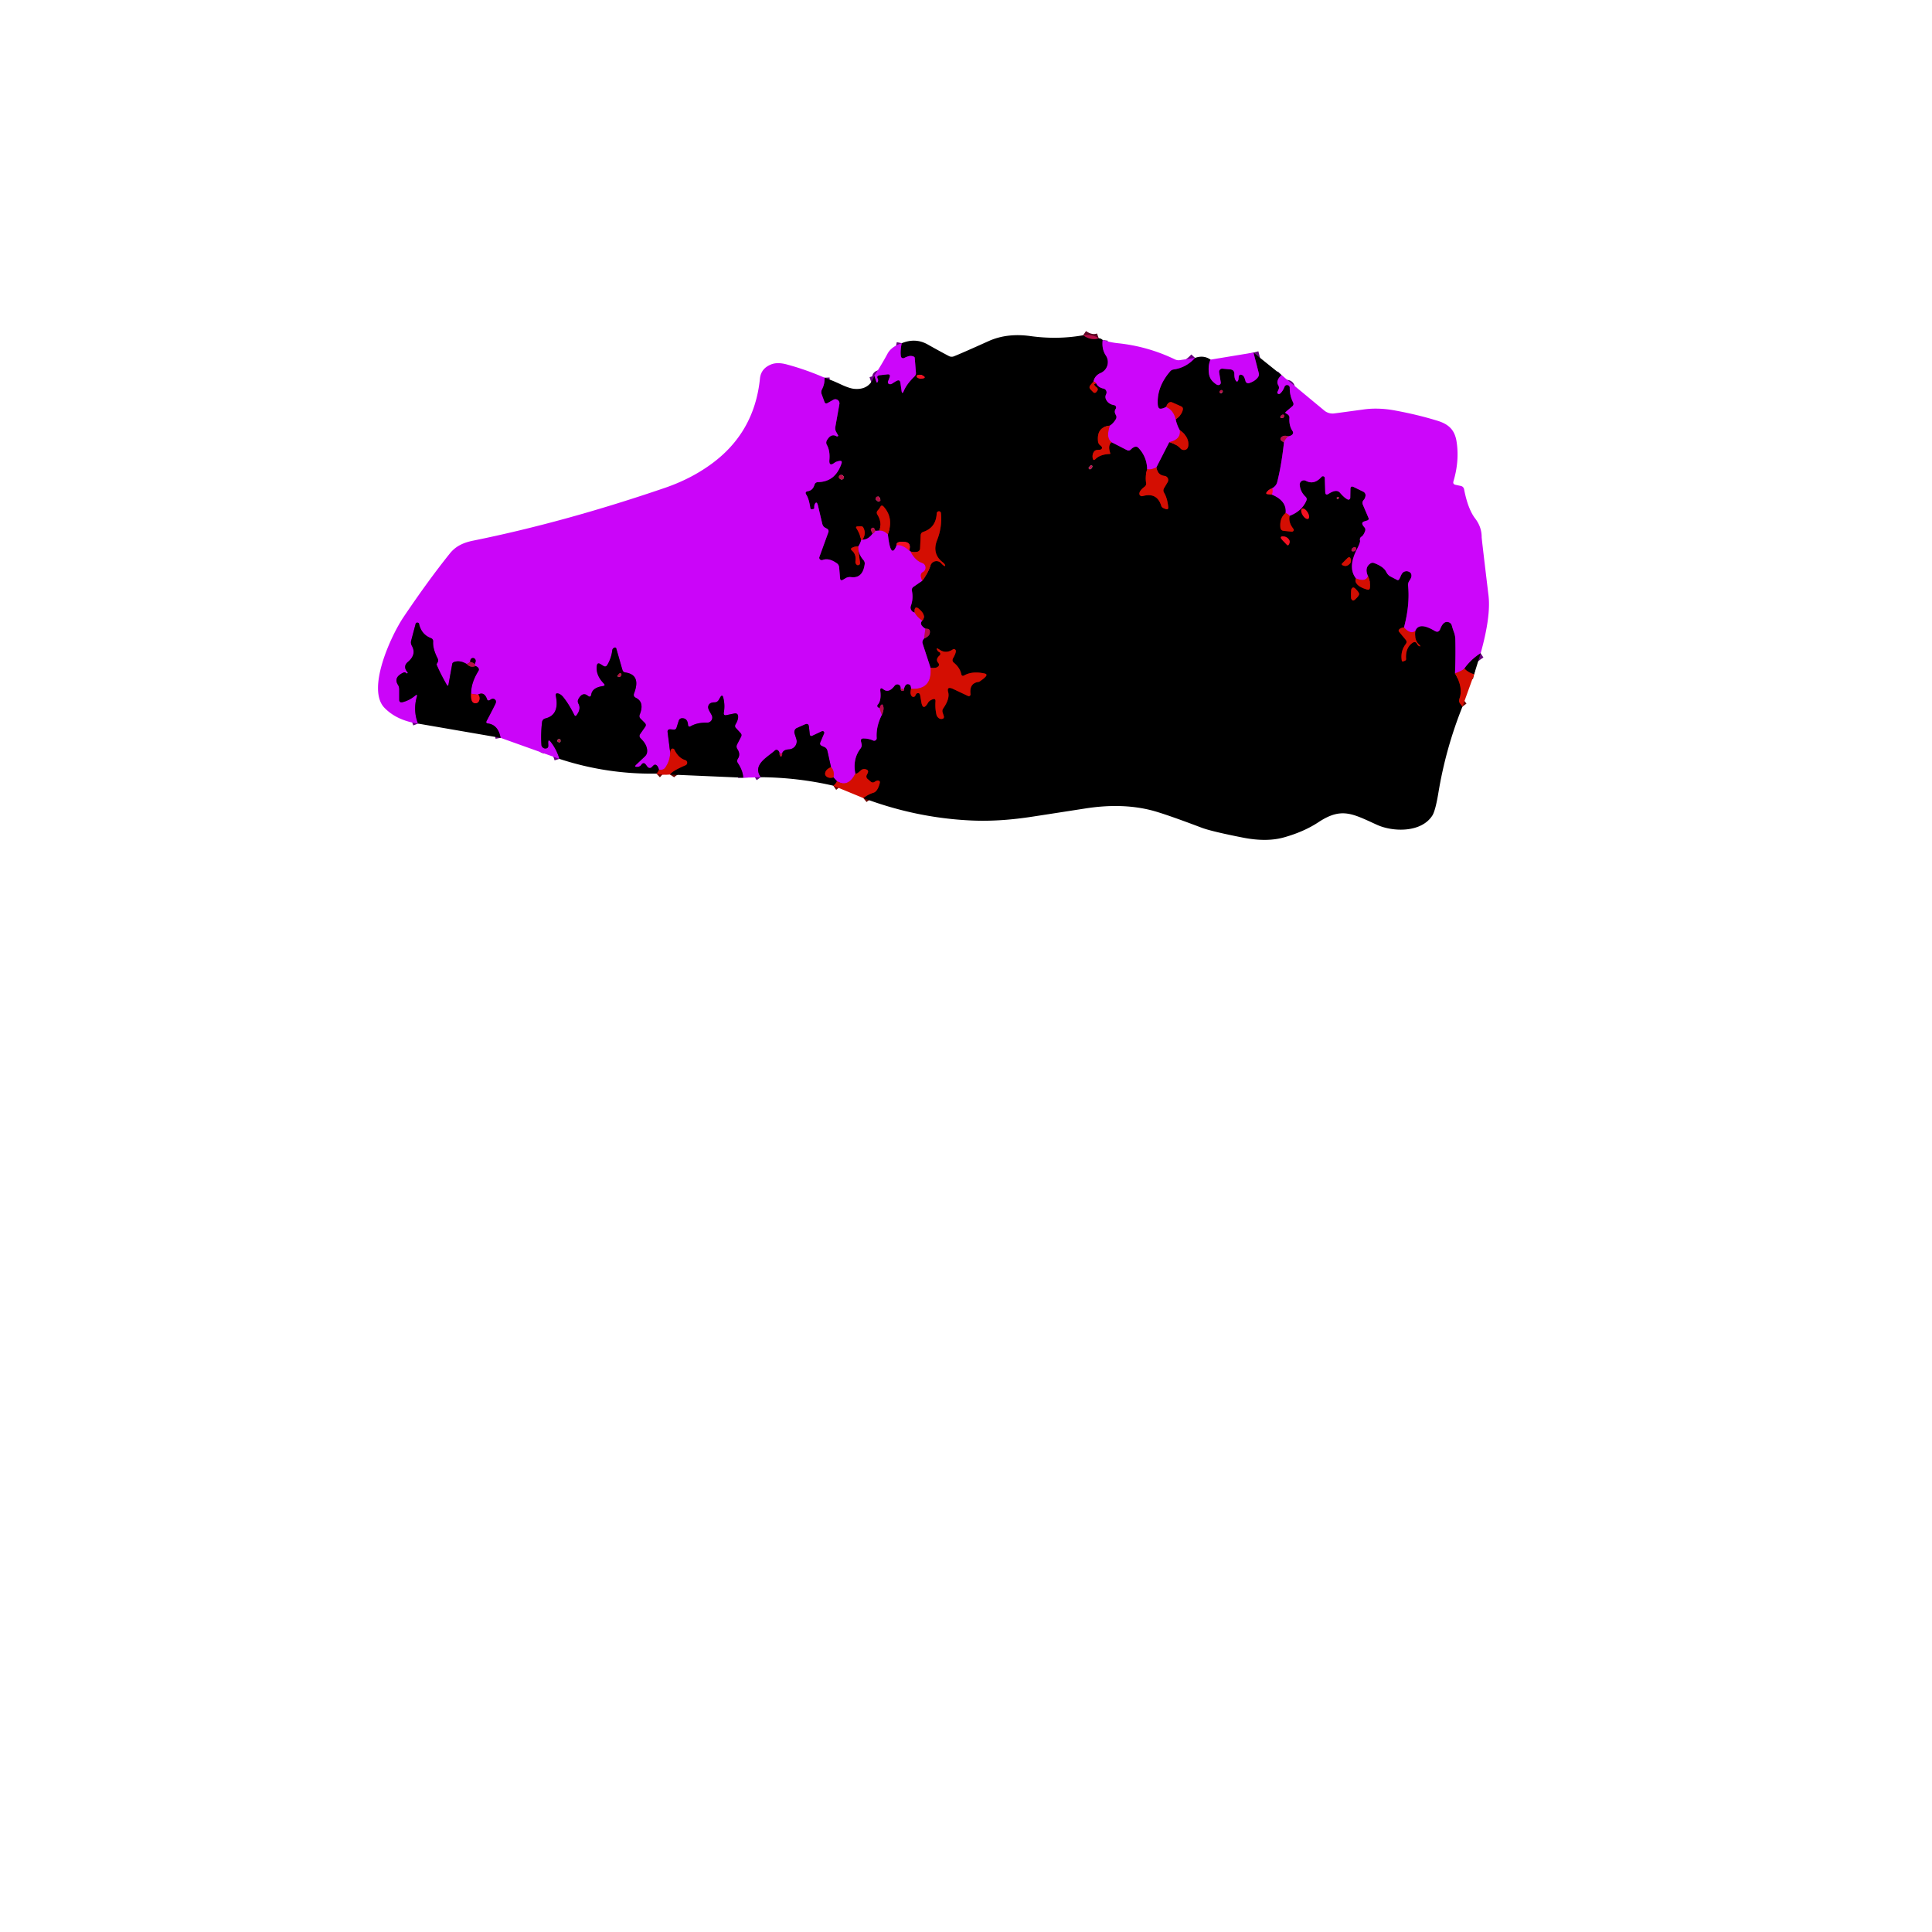 <svg xmlns="http://www.w3.org/2000/svg" viewBox="0 0 382 382"><g fill="none" stroke-width="2"><path stroke="#5c0724" d="M214.16 66.29q1.62 1.11 3.08.59" vector-effect="non-scaling-stroke"/><path stroke="#66037d" d="M218.03 67.23q-.23 1.78.62 3.06a2.34 2.34 0 0 1-1.01 3.45q-1.17.5-1.43 1.7" vector-effect="non-scaling-stroke"/><path stroke="#6a0701" d="m216.21 75.44-.57.66q-.41.47-.05.86l.58.6a.39.39 0 0 0 .59-.04l.2-.27a.45.45 0 0 0-.09-.62q-.95-.74-.12-.83" vector-effect="non-scaling-stroke"/><path stroke="#66037d" d="M216.75 75.8q.37.81 1.43 1.03a.76.76 0 0 1 .58.53q.09.31-.07.63-.23.47-.02.95.43.96 1.63 1.17a.47.47 0 0 1 .3.73q-.37.54.03 1.21a.8.8 0 0 1 .01.81q-.5.85-1.2 1.3" vector-effect="non-scaling-stroke"/><path stroke="#6a0701" d="M219.44 84.16q-2.63.26-2.34 3.1a1.14 1.14 0 0 0 .53.86q.1.06.23.28a.41.34-15.5 0 1-.37.52l-.57.05q-.5.04-.74.54-.23.5-.13 1.06.11.64.57.18.94-.92 2.82-.99a.1.1 0 0 0 .09-.13q-.55-1.59.25-2.19" vector-effect="non-scaling-stroke"/><path stroke="#66037d" d="m219.78 87.44 3.07 1.57q.41.2.73-.13.31-.32.68-.49.47-.21.83.16 1.66 1.75 1.73 4.21" vector-effect="non-scaling-stroke"/><path stroke="#6a0701" d="M226.82 92.76q-.42 1.4-.21 2.7.08.49-.31.78-.93.7-1.02 1.29a.51.51 0 0 0 .65.56q2.87-.81 3.7 1.99.1.33.87.57.55.18.49-.4-.19-1.78-.83-2.84-.26-.43 0-.88l.71-1.2a.82.82 0 0 0-.6-1.23q-1.4-.18-1.63-1.69" vector-effect="non-scaling-stroke"/><path stroke="#66037d" d="m228.64 92.41 2.55-4.98" vector-effect="non-scaling-stroke"/><path stroke="#6a0701" d="M231.19 87.43q1.47.42 2.2 1.23.34.37.84.3.69-.09.74-1 .08-1.64-1.7-2.9" vector-effect="non-scaling-stroke"/><path stroke="#66037d" d="M233.27 85.06q-.6-1.08-.81-2.16" vector-effect="non-scaling-stroke"/><path stroke="#6a0701" d="M232.46 82.9q1.16-.79 1.41-1.86.12-.5-.35-.7l-1.78-.79q-.41-.18-.77.21-.24.27-.42.7" vector-effect="non-scaling-stroke"/><path stroke="#66037d" d="M230.55 80.46q-.75.41-1.2.34-.4-.07-.44-.94-.16-3.4 2.46-6.44.27-.31.68-.37 2.46-.34 4.24-2.29M239.34 71.11q-.53 1.22-.29 2.83.14.94.84 1.58.56.51.82.59a.5.47 5.1 0 0 .66-.51l-.32-2a.62.61 88 0 1 .65-.71l1.51.14q.85.08.85.88 0 .78.18 1.15.36.74.61.05.02-.08.06-.5.07-.77.76-.42.36.19.59 1.15a.56.56 0 0 0 .71.41q1.16-.36 1.74-1.14.3-.39.17-.87l-1.04-4.03M253.37 74.15q-1.15 1.13-.64 1.99.26.45.08.85l-.23.51a.32.3-8.6 0 0 .49.34q.55-.44.91-1.37a.54.54 0 0 1 .13-.19q.29-.27.63-.08a.5.5 0 0 1 .27.44q-.02 1.54.65 2.89.25.49-.16.82l-1.3 1.11q-.16.13.03.25l.28.17q.47.29.44.76-.1 1.52.6 2.56.31.47-.14.81-.24.18-.69.27" vector-effect="non-scaling-stroke"/><path stroke="#5c0724" d="M254.72 86.28q-.82-.28-1.29.11-.52.43.04.82l.4.28" vector-effect="non-scaling-stroke"/><path stroke="#66037d" d="M253.87 87.49q-.49 4.49-1.33 7.8-.19.79-1 1.25" vector-effect="non-scaling-stroke"/><path stroke="#7a0911" d="M251.54 96.54q-.57.22-.96.62-.53.54.23.58l.65.04" vector-effect="non-scaling-stroke"/><path stroke="#66037d" d="M251.46 97.78q2.99 1.24 2.74 3.66" vector-effect="non-scaling-stroke"/><path stroke="#6a0701" d="M254.2 101.44q-1.21.95-1.04 2.84.06.62.66.68l1.57.16a.36.34-14.8 0 0 .34-.55q-1.04-1.34-.74-2.58" vector-effect="non-scaling-stroke"/><path stroke="#66037d" d="M254.99 101.99q2.43-.93 3.3-2.99.2-.45-.16-.79-1.05-1.02-1.14-2.34a.83.83 0 0 1 1.22-.8q1.63.87 3.09-.79a.37.37 0 0 1 .64.23l.09 2.77q.03.77.68.35.78-.5 1.33-.55.56-.06.92.37.8.95 1.49 1.3a.37.36-76.1 0 0 .53-.33l.03-1.74q.02-.69.66-.38l1.88.92a.8.77 17.5 0 1 .44.82q-.07.49-.34.79-.4.44-.19.94l1.12 2.63q.16.39-.3.53l-.52.16q-.73.23-.15.97l.21.26q.24.31.07.74-.3.79-.67 1.03-.44.28-.31.8.08.34-.62 1.71-1.87 3.62-.18 5.77" vector-effect="non-scaling-stroke"/><path stroke="#6a0701" d="M268.11 114.37q-.46 1.42 2.2 2.2.5.14.56-.37.13-1.14-.39-2.28" vector-effect="non-scaling-stroke"/><path stroke="#66037d" d="M270.48 113.92q-.75-1.71.5-2.52a.77.77 0 0 1 .69-.08q1.91.72 2.4 1.72.33.67.83.93l1.37.71q.26.13.49-.34l.21-.47q.26-.61.58-.78.62-.33 1.22.07a.91.7-71.1 0 1 .29.86q-.05.3-.42.85a1.43 1.43 0 0 0-.23.93q.38 3.77-.81 8.26" vector-effect="non-scaling-stroke"/><path stroke="#6a0701" d="M277.6 124.06q-.46.04-.77.24-.46.3-.18.64l1.29 1.56q.34.41-.01.87-1.07 1.42-.76 3.26a.2.2 0 0 0 .27.15l.33-.13q.26-.11.24-.38-.14-2.16 1.26-3.15.61-.43.94.25.12.26.36.36.58.25-.12-.44-.8-.78-.63-2.51" vector-effect="non-scaling-stroke"/><path stroke="#66037d" d="M279.82 124.78q.72-1.91 3.83-.05.79.48 1.12-.38.65-1.67 1.67-1.32.49.17.62.67.17.62.45 1.39.23.66.24 1.35.08 2.97-.06 6.71" vector-effect="non-scaling-stroke"/><path stroke="#6a0701" d="M287.69 133.15q1.69 2.84.86 5.05-.18.48.13.89l.48.63M170.71 157.8q.88-.71 2.02-1.07.8-.26 1.22-1.9.11-.42-.31-.5-.24-.05-.72.27-.4.26-.79-.08l-.61-.52a.63.61 34.2 0 1-.15-.75l.17-.34q.32-.63-.38-.81-.58-.16-1.03.29-.69.68-1.01.57" vector-effect="non-scaling-stroke"/><path stroke="#66037d" d="M169.12 152.96q-.57-2.87 1.03-4.97.31-.41.2-.9l-.1-.44q-.17-.65.5-.64 1.02.01 1.88.4a.5.5 0 0 0 .71-.49q-.15-2.25 1.02-4.58" vector-effect="non-scaling-stroke"/><path stroke="#5c0724" d="M174.36 141.34q.51-1.07.24-1.84-.14-.37-.41-.09-.18.19-.29.64" vector-effect="non-scaling-stroke"/><path stroke="#66037d" d="m173.9 140.05-.29-.19a.34.34 0 0 1-.07-.52q.74-.8.52-2.68-.1-.93.63-.35 1.03.8 2.2-.73a.67.67 0 0 1 .88-.17q.38.23.33.8" vector-effect="non-scaling-stroke"/><path stroke="#5c0724" d="M178.1 136.21q.07.52.5.37.26-.09.13-.36" vector-effect="non-scaling-stroke"/><path stroke="#66037d" d="M178.73 136.22q.33-1.28 1.13-.84.27.15.28.8" vector-effect="non-scaling-stroke"/><path stroke="#6a0701" d="M180.14 136.18q-.26 1.2.22 1.54a.42.42 0 0 0 .62-.17q.18-.4.27-.44.57-.29.7.44l.22 1.27q.32 1.85 1.33.12.24-.42.9-.67.62-.23.57.43-.1 1.39.2 2.65.07.31.39.59.29.25.64.21.59-.05.38-.67l-.19-.56a.99.79 56.7 0 1 .08-.81q1.37-1.95 1-3.27-.34-1.25 1.05-.59l2.88 1.36a.35.34-81.3 0 0 .49-.36q-.28-2.23 1.71-2.44.02 0 .69-.49.3-.22.57-.51.46-.51-.22-.65-2.41-.51-3.98.38-.48.27-.6-.27-.28-1.27-1.46-2.24-.44-.37-.16-.87.58-1.02.55-1.47a.38.38 0 0 0-.58-.29q-1.38.92-2.63.06-.83-.56-.46.1.14.26.36.35a.41.41 0 0 1 .11.68q-.89.77-.28 1.47.37.44-.09.78-.51.37-1.43.2" vector-effect="non-scaling-stroke"/><path stroke="#66037d" d="m183.99 132.04-1.56-4.77q-.14-.43.12-.8l.16-.23" vector-effect="non-scaling-stroke"/><path stroke="#5c0724" d="M182.71 126.24q1.33-.55 1.13-1.5-.1-.49-.87-.43" vector-effect="non-scaling-stroke"/><path stroke="#66037d" d="M182.97 124.31q-1.35-.87-.61-1.6" vector-effect="non-scaling-stroke"/><path stroke="#6a0701" d="M182.36 122.71q.9-1.06-.73-2.38-.44-.35-.65-.12-.2.22-.13.91" vector-effect="non-scaling-stroke"/><path stroke="#66037d" d="M180.85 121.12q-.39-.1-.61-.39-.32-.44-.14-.94.51-1.42.21-2.95-.11-.52.33-.83l1.71-1.18" vector-effect="non-scaling-stroke"/><path stroke="#6a0701" d="M182.35 114.83q1.12-1.48 1.64-3.04a1.24 1.24 0 0 1 2.1-.43q.38.44.66.55a.48.17 49.6 0 0-.26-.66q-2.29-1.71-1.2-4.47 1.01-2.55.76-5.28-.03-.35-.33-.4a.44.44 0 0 0-.51.4q-.13 2.83-2.67 3.67-.48.16-.5.69l-.12 2.57q-.02.46-.46.64-.61.23-1.43-.03" vector-effect="non-scaling-stroke"/><path stroke="#66037d" d="M180.03 109.04q-.19-.21-.26-.17" vector-effect="non-scaling-stroke"/><path stroke="#7a0911" d="M179.77 108.87q.46-1.58-.77-1.7-1.88-.19-1.71.62" vector-effect="non-scaling-stroke"/><path stroke="#66037d" d="M177.29 107.79q-1.17 3-1.74-2.15" vector-effect="non-scaling-stroke"/><path stroke="#6a0701" d="M175.55 105.64q1.21-3.22-.84-5.47-.41-.45-.68.1-.18.35-.45.62-.4.39-.1.86.98 1.59.38 3.16" vector-effect="non-scaling-stroke"/><path stroke="#66037d" d="m173.86 104.91-.77.05" vector-effect="non-scaling-stroke"/><path stroke="#5c0724" d="m173.09 104.96-.18-.41q-.15-.32-.48-.17-.14.07-.22.24-.06.13 0 .25l.31.65" vector-effect="non-scaling-stroke"/><path stroke="#66037d" d="M172.52 105.52q-.83 1.16-2 1.19" vector-effect="non-scaling-stroke"/><path stroke="#6a0701" d="M170.52 106.71q.83-1.2.16-2.43a.54.42-11.9 0 0-.46-.22l-.61.02q-.51.01-.27.39.69 1.08.94 2.32" vector-effect="non-scaling-stroke"/><path stroke="#66037d" d="M170.28 106.79q-.18.66-.59 1.27" vector-effect="non-scaling-stroke"/><path stroke="#6a0701" d="M169.69 108.06q-.64-.02-1.12.19-.57.24-.09.64.86.73.66 2.11-.05.32.16.57.16.2.35.18.45-.06.39-.52l-.32-2.45" vector-effect="non-scaling-stroke"/><path stroke="#66037d" d="M169.72 108.78q.28 1.15 1 1.95.31.36.25.83-.39 2.85-2.7 2.55-.59-.07-1.07.21l-.5.3q-.55.32-.6-.29l-.18-2.13a1.14.95-77.9 0 0-.41-.79q-1.6-1.16-2.84-.69a.5.47-1.5 0 1-.66-.59l1.76-4.85q.18-.49-.25-.74l-.42-.23q-.4-.23-.53-.8l-.83-3.51q-.25-1.05-.64-.32-.12.23-.1.72.01.22-.19.25l-.25.04q-.3.04-.34-.22-.27-1.84-.79-2.65-.38-.58.31-.7.97-.16 1.3-1.26.16-.52.71-.53 3.46-.08 4.64-3.72.18-.56-.41-.47-.62.1-.95.34-1.16.89-1.04-.56.15-1.81-.5-2.95-.25-.46.01-.92.82-1.4 1.88-.8a.23.16 8.9 0 0 .34-.16l-.39-.69q-.26-.46-.16-1.02l.8-4.5a.81.81 0 0 0-1.19-.84l-1.11.63q-.48.27-.65-.2l-.57-1.55q-.17-.47.09-.97.54-1.02.49-2.27M172.88 74.27l.37 1.13q.15.46.33.01.1-.28-.03-.52-.34-.63.49-.71l1.43-.16q.69-.07.4.66l-.27.7q-.13.35.14.52.1.06.25.07.2.01.51-.19.6-.39.82-.49.61-.29.71.39l.23 1.59q.11.8.43.05.59-1.41 2.13-2.89.32-.31.28-.74l-.24-2.95a.88.39-1.5 0 0-.87-.36q-.42.01-1.21.4a.46.45 72.6 0 1-.66-.34q-.15-1.05.17-2.58" vector-effect="non-scaling-stroke"/><path stroke="#d00a7e" d="m169.72 108.78-.03-.72M170.28 106.79l.24-.08" vector-effect="non-scaling-stroke"/><path stroke="#c10aa1" d="M172.52 105.52q.36-.14.57-.56" vector-effect="non-scaling-stroke"/><path stroke="#d00a7e" d="M173.86 104.91q.82-.1 1.69.73" vector-effect="non-scaling-stroke"/><path stroke="#df0b8d" d="M177.29 107.79q1.17-.14 2.48 1.08" vector-effect="non-scaling-stroke"/><path stroke="#d00a7e" d="M180.03 109.04q.92 1.79 2.32 2.27a.98.98 0 0 1 .13 1.8q-.75.38-.13 1.72M180.85 121.12q.47.88 1.51 1.59" vector-effect="non-scaling-stroke"/><path stroke="#c10aa1" d="m182.97 124.31-.26 1.93" vector-effect="non-scaling-stroke"/><path stroke="#d00a7e" d="M183.99 132.04q.34 4.41-3.85 4.14" vector-effect="non-scaling-stroke"/><path stroke="#c10aa1" d="M178.73 136.22q-.32-.06-.63-.01M173.9 140.05l.46 1.29" vector-effect="non-scaling-stroke"/><path stroke="#d00a7e" d="M169.12 152.96q-1.44 2.84-3.64 1.49" vector-effect="non-scaling-stroke"/><path stroke="#66037d" d="m165.48 154.45-.69-.74" vector-effect="non-scaling-stroke"/><path stroke="#d00a7e" d="M164.79 153.71q.24-1.35-.48-2.02" vector-effect="non-scaling-stroke"/><path stroke="#66037d" d="m164.31 151.69-.71-3.19q-.13-.57-.6-.78l-.49-.22q-.53-.23-.31-.74l.73-1.73a.33.32 89.2 0 0-.44-.43l-1.85.87q-.47.22-.53-.3l-.17-1.48q-.08-.75-.75-.46l-1.63.72a.92.85 69.5 0 0-.45 1.09l.35 1.1a1.6 1.56-9.9 0 1-1.46 2.03q-1.13.05-1.34.79" vector-effect="non-scaling-stroke"/><path stroke="#c10aa1" d="M154.66 148.96h-.54" vector-effect="non-scaling-stroke"/><path stroke="#66037d" d="M154.12 148.96q-.04-.33-.2-.49-.36-.4-.76-.03c-1.41 1.29-4.48 2.77-2.73 5.23M146.95 153.77q-.07-1.4-1.06-2.89-.28-.43 0-.86.58-.89-.1-1.92-.29-.45-.04-.93l.76-1.47q.23-.42-.08-.75l-.96-1.04a.6.53-51.8 0 1-.04-.68q.56-.93.51-1.59-.06-.7-.77-.56l-1.55.32q-.61.12-.5-.54.26-1.45-.11-2.91-.2-.76-.61-.06l-.3.52a.93.88-73.9 0 1-.78.46q-1.16-.01-1.3.86-.05.33.28.92.31.55.42.76a1.01 1.01 0 0 1-.92 1.48q-1.9-.05-3.19.68-.53.3-.58-.31-.1-1.21-1.09-1.25-.58-.02-.76.56l-.41 1.3q-.14.43-.57.39l-.59-.05q-.68-.06-.61.56l.52 4.04" vector-effect="non-scaling-stroke"/><path stroke="#d00a7e" d="M132.52 148.81q-.07 1.63-.96 2.93-.29.43-.81.46l-.46.02" vector-effect="non-scaling-stroke"/><path stroke="#66037d" d="M130.29 152.22q-.11-.5-.34-.78-.39-.45-.78-.06l-.32.32a.56.53 49.1 0 1-.83-.08l-.41-.54a.46.44-47.6 0 0-.74.05q-.33.52-.92.51-.65 0-.17-.45l1.74-1.64q.36-.35.42-.81.16-1.35-1.25-2.73-.44-.42-.09-.92l.96-1.37q.29-.41-.06-.77l-.85-.85q-.35-.35-.15-.84.96-2.43-.76-3.28-.6-.29-.36-.91 1.39-3.64-1.7-4.1-.49-.07-.61-.49l-1.22-4.27a.27.25-18.5 0 0-.35-.16q-.13.05-.22.12-.2.16-.23.46-.17 1.47-.97 2.84-.3.5-.79.19l-.56-.35q-.63-.4-.73.36-.23 1.8 1.37 3.46.43.44-.18.53-2.05.29-2.28 1.64-.12.72-.69.26-1.02-.8-1.83.61-.28.48-.01.98.55 1.01-.37 2.25-.26.35-.46-.04-1.06-2.13-2.16-3.5-.43-.54-.93-.71-.69-.23-.55.49.75 3.72-2.1 4.42a.83.83 0 0 0-.63.7q-.28 2.32-.12 4.57.02.26.29.49.22.18.5.17.59-.01.56-.61l-.02-.45q-.04-.93.5-.24 1.16 1.47 1.72 3.36M98.98 145.89q-.48-2.58-2.5-2.84-.51-.07-.26-.52.89-1.66 1.7-3.29.32-.65-.09-.95-.35-.26-.72-.03l-.33.2a.33.32-25 0 1-.47-.17q-.52-1.58-1.76-.98" vector-effect="non-scaling-stroke"/><path stroke="#df0b8d" d="M94.55 137.31q-.58.05-1.4-.16" vector-effect="non-scaling-stroke"/><path stroke="#66037d" d="M93.15 137.15q-.02-2.12 1.41-4.43.28-.44-.11-.79-.17-.15-.43-.24" vector-effect="non-scaling-stroke"/><path stroke="#c10aa1" d="m94.02 131.69-.15-.4" vector-effect="non-scaling-stroke"/><path stroke="#66037d" d="M93.87 131.29q.28-.6.11-.9a.53.53 0 0 0-.82-.15q-.17.15-.2.64" vector-effect="non-scaling-stroke"/><path stroke="#c10aa1" d="M92.96 130.88q-.29.27-.68.41" vector-effect="non-scaling-stroke"/><path stroke="#66037d" d="M92.28 131.29q-1.24-.74-2.33-.45a.71.34-10.1 0 0-.52.37l-.75 4.12q-.09.52-.38.01-1.17-2.06-1.8-3.52-.18-.39-.17-.44.02-.15.12-.29.31-.44.07-.92-.97-1.9-.88-3.3.03-.52-.45-.7-1.9-.74-2.35-2.88-.02-.07-.08-.11-.12-.08-.29-.07-.23.02-.29.24l-.89 3.35q-.13.5.16 1.02.94 1.7-.8 3.16-1.06.9-.06 2.05.09.1-.02.18-.13.11-.24 0-.25-.27-.59-.11-1.97.93-1.07 2.38.27.41.27.98v2.01q.01.63.71.45 1.31-.34 2.43-1.27.52-.43.34.22-.78 2.68.23 5.3M292.76 129.16q-1.95 1.26-3.21 3.04" vector-effect="non-scaling-stroke"/><path stroke="#d00a7e" d="M289.55 132.2q-.29.34-1.86.95M279.82 124.78q-.96.68-2.22-.72M270.48 113.92q-.43 1.22-2.37.45M254.99 101.99q-.24-.33-.79-.55" vector-effect="non-scaling-stroke"/><path stroke="#e00c8e" d="M251.46 97.78q.27-.63.08-1.24" vector-effect="non-scaling-stroke"/><path stroke="#c20aa1" d="M253.87 87.49q.16-.64.85-1.21" vector-effect="non-scaling-stroke"/><path stroke="#d00a7e" d="M230.55 80.46q1.49.61 1.91 2.44M233.27 85.06q.28 1.8-2.08 2.37M228.64 92.41q-1.13.55-1.82.35M219.78 87.44q-1.16-.83-.34-3.28M216.75 75.8q-.22-.29-.54-.36" vector-effect="non-scaling-stroke"/><path stroke="#6a0701" d="M164.31 151.69q-.92.38-1.12 1t.39.95q.49.28 1.21.07M165.48 154.45q-.2.54-.72.9" vector-effect="non-scaling-stroke"/><path stroke="#5c0724" d="M154.12 148.96q0 .27.07.41.24.52.44-.06.05-.14.03-.35" vector-effect="non-scaling-stroke"/><path stroke="#6a0701" d="M130.29 152.22q-.11.37-.5.74" vector-effect="non-scaling-stroke"/><path stroke="#5c0724" d="M92.28 131.29q.8.84 1.74.4" vector-effect="non-scaling-stroke"/><path stroke="#7a0911" d="M93.15 137.15q-.05 1.25.29 1.64a.75.75 0 0 0 1.26-.19q.3-.67-.15-1.29" vector-effect="non-scaling-stroke"/><path stroke="#6a0701" d="M132.46 153.14q.46-.71 3.07-1.83a.54.54 0 0 0-.05-1.02q-1.34-.41-2.13-2.04a.38.38 0 0 0-.69-.02q-.1.2-.14.58" vector-effect="non-scaling-stroke"/><path stroke="#5c0724" d="M93.87 131.29q-.34-.33-.91-.41" vector-effect="non-scaling-stroke"/><path stroke="#6a0701" d="M291.47 133.31q-1.11-.27-1.92-1.11" vector-effect="non-scaling-stroke"/><path stroke="#7a0911" d="M181.47 74.14a.28.28 0 0 0-.09.52q.51.33 1.15.16.56-.14.09-.47-.5-.35-1.15-.21" vector-effect="non-scaling-stroke"/><path stroke="#5c0724" d="M241.29 77.2q-.39.35.01.53a.25.25 0 0 0 .28-.06q.3-.31.11-.47a.3.3 0 0 0-.4 0M253.2 82.34a.2.2 0 0 0 .1.29q.38.14.61-.26a.26.26 0 0 0-.23-.4q-.28 0-.48.37M215.33 92.36a.25.24-75.5 0 0 .24.41q.19-.05.33-.31.14-.25.01-.41a.18.15 48.9 0 0-.24-.03l-.34.34M165.85 94.23q-.09.41.49.56a.41.41 0 0 0 .52-.45q-.03-.21-.35-.4a.45.45 0 0 0-.66.29M174.08 98.87q-.21-.89-.71-.66a.38.38 0 0 0-.17.54q.25.43.71.38a.21.21 0 0 0 .17-.26M264.32 98.52a.15.15 0 0 0 .17.12q.21-.04.26-.18.06-.2-.15-.2-.33.01-.28.26" vector-effect="non-scaling-stroke"/><path stroke="#7a0911" d="M258.671 102.566a1.16.56 58.2 0 0-.135-1.281 1.16.56 58.2 0 0-1.087-.69 1.16.56 58.2 0 0 .135 1.28 1.16.56 58.2 0 0 1.087.69M253.63 106.87l.81.84q.31.33.52-.34.12-.38-.11-.7-.43-.6-1.16-.61-.86-.02-.06.81" vector-effect="non-scaling-stroke"/><path stroke="#5c0724" d="M267.72 108.19q-.35.14-.43.34-.26.62.45.47.32-.07.41-.45a.31.31 0 0 0-.43-.36" vector-effect="non-scaling-stroke"/><path stroke="#6a0701" d="M265.41 111.36q-.26.25.05.4.81.42 1.48-.36.26-.3.15-.78-.16-.76-.71-.23l-.97.97M267.12 117.44q-.01.83.06.97.27.55.72.15.83-.75.83-1.1.01-.35-.8-1.12-.44-.41-.73.14-.07.14-.08.96" vector-effect="non-scaling-stroke"/><path stroke="#5c0724" d="M122.48 133.13q-.26.24-.33.4a.24.24 0 0 0 .32.31q.56-.26.35-.65a.22.22 0 0 0-.34-.06M110.32 146.24q-.29.28.12.49.14.07.29-.02.1-.06.12-.22a.31.31 0 0 0-.53-.25" vector-effect="non-scaling-stroke"/></g><path d="M214.16 66.29q1.62 1.11 3.08.59.43 0 .79.35-.23 1.78.62 3.06a2.34 2.34 0 0 1-1.01 3.45q-1.17.5-1.43 1.7l-.57.66q-.41.47-.05.86l.58.6a.39.39 0 0 0 .59-.04l.2-.27a.45.45 0 0 0-.09-.62q-.95-.74-.12-.83.37.81 1.43 1.03a.76.76 0 0 1 .58.53q.09.31-.07.63-.23.47-.02.95.43.96 1.63 1.17a.47.47 0 0 1 .3.73q-.37.54.03 1.21a.8.8 0 0 1 .01.81q-.5.85-1.2 1.3-2.63.26-2.34 3.1a1.14 1.14 0 0 0 .53.86q.1.06.23.28a.41.34-15.5 0 1-.37.52l-.57.05q-.5.04-.74.54-.23.5-.13 1.06.11.64.57.18.94-.92 2.82-.99a.1.1 0 0 0 .09-.13q-.55-1.59.25-2.19l3.07 1.57q.41.2.73-.13.31-.32.68-.49.47-.21.83.16 1.66 1.75 1.73 4.21-.42 1.4-.21 2.7.08.49-.31.78-.93.7-1.02 1.29a.51.51 0 0 0 .65.56q2.87-.81 3.7 1.99.1.33.87.57.55.18.49-.4-.19-1.78-.83-2.84-.26-.43 0-.88l.71-1.2a.82.82 0 0 0-.6-1.23q-1.4-.18-1.63-1.69l2.55-4.98q1.47.42 2.2 1.23.34.37.84.3.69-.09.74-1 .08-1.64-1.7-2.9-.6-1.08-.81-2.16 1.16-.79 1.41-1.86.12-.5-.35-.7l-1.78-.79q-.41-.18-.77.21-.24.27-.42.7-.75.41-1.2.34-.4-.07-.44-.94-.16-3.4 2.46-6.44.27-.31.68-.37 2.46-.34 4.24-2.29 1.73-.6 3.05.35-.53 1.22-.29 2.83.14.94.84 1.58.56.51.82.59a.5.47 5.1 0 0 .66-.51l-.32-2a.62.61 88 0 1 .65-.71l1.51.14q.85.08.85.88 0 .78.18 1.15.36.74.61.05.02-.08.06-.5.07-.77.76-.42.36.19.59 1.15a.56.56 0 0 0 .71.41q1.16-.36 1.74-1.14.3-.39.17-.87l-1.04-4.03 5.53 4.44q-1.15 1.13-.64 1.99.26.45.08.85l-.23.51a.32.3-8.6 0 0 .49.34q.55-.44.91-1.37a.54.54 0 0 1 .13-.19q.29-.27.63-.08a.5.5 0 0 1 .27.44q-.02 1.54.65 2.89.25.49-.16.82l-1.3 1.11q-.16.13.03.25l.28.17q.47.29.44.76-.1 1.52.6 2.56.31.47-.14.81-.24.18-.69.27-.82-.28-1.29.11-.52.43.04.82l.4.28q-.49 4.49-1.33 7.8-.19.79-1 1.25-.57.22-.96.62-.53.54.23.58l.65.04q2.99 1.24 2.74 3.66-1.21.95-1.04 2.84.06.62.66.68l1.57.16a.36.34-14.8 0 0 .34-.55q-1.04-1.34-.74-2.58 2.43-.93 3.3-2.99.2-.45-.16-.79-1.05-1.02-1.14-2.34a.83.83 0 0 1 1.22-.8q1.63.87 3.09-.79a.37.37 0 0 1 .64.23l.09 2.77q.03.77.68.35.78-.5 1.33-.55.56-.06.92.37.8.95 1.49 1.3a.37.36-76.1 0 0 .53-.33l.03-1.74q.02-.69.66-.38l1.88.92a.8.77 17.5 0 1 .44.82q-.07.49-.34.79-.4.44-.19.94l1.12 2.63q.16.39-.3.53l-.52.16q-.73.23-.15.97l.21.26q.24.31.07.74-.3.79-.67 1.03-.44.28-.31.8.08.34-.62 1.71-1.87 3.62-.18 5.77-.46 1.42 2.2 2.2.5.14.56-.37.13-1.14-.39-2.28-.75-1.71.5-2.52a.77.77 0 0 1 .69-.08q1.91.72 2.4 1.72.33.67.83.93l1.37.71q.26.13.49-.34l.21-.47q.26-.61.58-.78.62-.33 1.22.07a.91.7-71.1 0 1 .29.86q-.05.3-.42.85a1.43 1.43 0 0 0-.23.93q.38 3.77-.81 8.26-.46.04-.77.24-.46.3-.18.64l1.29 1.56q.34.41-.01.87-1.07 1.42-.76 3.26a.2.2 0 0 0 .27.15l.33-.13q.26-.11.24-.38-.14-2.16 1.26-3.15.61-.43.94.25.12.26.36.36.58.25-.12-.44-.8-.78-.63-2.51.72-1.91 3.83-.05.79.48 1.12-.38.65-1.67 1.67-1.32.49.17.62.67.17.62.45 1.39.23.66.24 1.35.08 2.97-.06 6.71 1.69 2.84.86 5.05-.18.48.13.89l.48.63q-3.29 8.21-4.74 16.93-.6 3.64-1.22 4.61c-2.2 3.42-7.81 3.25-10.95 1.82-4.82-2.19-6.99-3.52-11.52-.54q-2.91 1.93-6.9 3.04-3.44.96-8.15.02-6.13-1.21-8.05-1.93-7.46-2.82-10-3.46-5.85-1.48-13.02-.36-10.1 1.57-11.2 1.73-6.12.89-11.32.65-10.92-.49-21.38-4.43.88-.71 2.02-1.07.8-.26 1.22-1.9.11-.42-.31-.5-.24-.05-.72.27-.4.26-.79-.08l-.61-.52a.63.61 34.2 0 1-.15-.75l.17-.34q.32-.63-.38-.81-.58-.16-1.03.29-.69.68-1.01.57-.57-2.87 1.03-4.97.31-.41.2-.9l-.1-.44q-.17-.65.5-.64 1.02.01 1.88.4a.5.5 0 0 0 .71-.49q-.15-2.25 1.02-4.58.51-1.07.24-1.84-.14-.37-.41-.09-.18.19-.29.64l-.29-.19a.34.34 0 0 1-.07-.52q.74-.8.52-2.68-.1-.93.63-.35 1.03.8 2.2-.73a.67.67 0 0 1 .88-.17q.38.23.33.8.07.52.5.37.26-.09.13-.36.33-1.28 1.13-.84.27.15.28.8-.26 1.2.22 1.54a.42.42 0 0 0 .62-.17q.18-.4.27-.44.57-.29.7.44l.22 1.27q.32 1.85 1.33.12.24-.42.9-.67.62-.23.57.43-.1 1.39.2 2.65.07.31.39.59.29.25.64.21.59-.05.38-.67l-.19-.56a.99.79 56.7 0 1 .08-.81q1.37-1.95 1-3.27-.34-1.25 1.05-.59l2.88 1.36a.35.34-81.3 0 0 .49-.36q-.28-2.23 1.71-2.44.02 0 .69-.49.3-.22.57-.51.46-.51-.22-.65-2.41-.51-3.98.38-.48.27-.6-.27-.28-1.27-1.46-2.24-.44-.37-.16-.87.58-1.02.55-1.47a.38.38 0 0 0-.58-.29q-1.38.92-2.63.06-.83-.56-.46.1.14.26.36.35a.41.41 0 0 1 .11.68q-.89.77-.28 1.47.37.44-.09.78-.51.37-1.43.2l-1.56-4.77q-.14-.43.12-.8l.16-.23q1.33-.55 1.13-1.5-.1-.49-.87-.43-1.35-.87-.61-1.6.9-1.06-.73-2.38-.44-.35-.65-.12-.2.22-.13.91-.39-.1-.61-.39-.32-.44-.14-.94.51-1.42.21-2.95-.11-.52.33-.83l1.71-1.18q1.12-1.48 1.64-3.04a1.24 1.24 0 0 1 2.1-.43q.38.44.66.55a.48.17 49.6 0 0-.26-.66q-2.29-1.71-1.2-4.47 1.01-2.55.76-5.28-.03-.35-.33-.4a.44.44 0 0 0-.51.4q-.13 2.83-2.67 3.67-.48.16-.5.69l-.12 2.57q-.02.46-.46.64-.61.23-1.43-.03-.19-.21-.26-.17.46-1.58-.77-1.7-1.88-.19-1.71.62-1.17 3-1.74-2.15 1.21-3.22-.84-5.47-.41-.45-.68.1-.18.35-.45.62-.4.39-.1.86.98 1.59.38 3.16l-.77.05-.18-.41q-.15-.32-.48-.17-.14.07-.22.24-.06.13 0 .25l.31.65q-.83 1.16-2 1.19.83-1.2.16-2.43a.54.42-11.9 0 0-.46-.22l-.61.02q-.51.01-.27.39.69 1.08.94 2.32-.18.66-.59 1.27-.64-.02-1.12.19-.57.24-.09.64.86.73.66 2.11-.05.32.16.57.16.2.35.18.45-.06.39-.52l-.32-2.45q.28 1.15 1 1.95.31.36.25.83-.39 2.85-2.7 2.55-.59-.07-1.07.21l-.5.3q-.55.32-.6-.29l-.18-2.13a1.14.95-77.9 0 0-.41-.79q-1.6-1.16-2.84-.69a.5.47-1.5 0 1-.66-.59l1.76-4.85q.18-.49-.25-.74l-.42-.23q-.4-.23-.53-.8l-.83-3.51q-.25-1.05-.64-.32-.12.23-.1.72.01.22-.19.25l-.25.04q-.3.04-.34-.22-.27-1.84-.79-2.65-.38-.58.31-.7.97-.16 1.3-1.26.16-.52.71-.53 3.46-.08 4.64-3.72.18-.56-.41-.47-.62.1-.95.34-1.16.89-1.04-.56.15-1.81-.5-2.95-.25-.46.01-.92.82-1.4 1.88-.8a.23.16 8.9 0 0 .34-.16l-.39-.69q-.26-.46-.16-1.02l.8-4.5a.81.81 0 0 0-1.19-.84l-1.11.63q-.48.27-.65-.2l-.57-1.55q-.17-.47.09-.97.54-1.02.49-2.27 1.5.52 2.96 1.2 1.94.93 2.96 1.01 3.02.24 3.93-2.62l.37 1.13q.15.46.33.01.1-.28-.03-.52-.34-.63.49-.71l1.43-.16q.69-.07.4.66l-.27.7q-.13.35.14.52.1.06.25.07.2.01.51-.19.6-.39.82-.49.61-.29.71.39l.23 1.59q.11.8.43.05.59-1.41 2.13-2.89.32-.31.28-.74l-.24-2.95a.88.39-1.5 0 0-.87-.36q-.42.01-1.21.4a.46.45 72.6 0 1-.66-.34q-.15-1.05.17-2.58 2.72-1.11 5.12.24 2.25 1.27 4.21 2.3a1.17 1.17 0 0 0 .97.06q1.46-.57 6.87-3.01 3.64-1.64 8.27-1 5.33.74 10.43-.16m-32.69 7.85a.28.28 0 0 0-.09.52q.51.33 1.15.16.56-.14.09-.47-.5-.35-1.15-.21m59.82 3.06q-.39.35.01.53a.25.25 0 0 0 .28-.06q.3-.31.11-.47a.3.3 0 0 0-.4 0m11.91 5.14a.2.2 0 0 0 .1.29q.38.14.61-.26a.26.26 0 0 0-.23-.4q-.28 0-.48.37m-37.87 10.02a.25.24-75.5 0 0 .24.41q.19-.05.33-.31.14-.25.01-.41a.18.15 48.9 0 0-.24-.03zm-49.48 1.87q-.09.41.49.56a.41.41 0 0 0 .52-.45q-.03-.21-.35-.4a.45.45 0 0 0-.66.29m8.23 4.64q-.21-.89-.71-.66a.38.38 0 0 0-.17.54q.25.43.71.38a.21.21 0 0 0 .17-.26m90.24-.35a.15.15 0 0 0 .17.12q.21-.04.26-.18.06-.2-.15-.2-.33.01-.28.26m-5.649 4.046a1.16.56 58.2 0 0-.135-1.281 1.16.56 58.2 0 0-1.087-.69 1.16.56 58.2 0 0 .135 1.28 1.16.56 58.2 0 0 1.087.69m-5.041 4.304.81.84q.31.33.52-.34.12-.38-.11-.7-.43-.6-1.16-.61-.86-.02-.06.81m14.09 1.32q-.35.14-.43.34-.26.62.45.47.32-.07.41-.45a.31.31 0 0 0-.43-.36m-2.31 3.17q-.26.25.05.4.81.42 1.48-.36.26-.3.15-.78-.16-.76-.71-.23zm1.71 6.08q-.01.83.06.97.27.55.72.15.83-.75.83-1.1.01-.35-.8-1.12-.44-.41-.73.14-.07.14-.08.96"/><path fill="#b70e48" d="M217.24 66.88q-1.46.52-3.08-.59 1.84-.24 3.08.59"/><path fill="#cc06fa" d="M236.29 70.76q-1.78 1.95-4.24 2.29-.41.06-.68.37-2.62 3.04-2.46 6.44.04.87.44.94.45.07 1.2-.34 1.49.61 1.91 2.44.21 1.08.81 2.16.28 1.8-2.08 2.37l-2.55 4.98q-1.13.55-1.82.35-.07-2.46-1.73-4.21-.36-.37-.83-.16-.37.17-.68.49-.32.33-.73.13l-3.07-1.57q-1.16-.83-.34-3.28.7-.45 1.2-1.3a.8.8 0 0 0-.01-.81q-.4-.67-.03-1.21a.47.47 0 0 0-.3-.73q-1.2-.21-1.63-1.17-.21-.48.02-.95.16-.32.07-.63a.76.76 0 0 0-.58-.53q-1.06-.22-1.43-1.03-.22-.29-.54-.36.26-1.2 1.43-1.7a2.34 2.34 0 0 0 1.01-3.45q-.85-1.28-.62-3.06 1.48.47 2.98.63 5.92.61 11.3 3.2.46.22.96.15zM178.29 67.86q-.32 1.53-.17 2.58a.46.45 72.6 0 0 .66.34q.79-.39 1.21-.4a.88.39-1.5 0 1 .87.36l.24 2.95q.04.43-.28.74-1.54 1.48-2.13 2.89-.32.75-.43-.05l-.23-1.59q-.1-.68-.71-.39-.22.1-.82.49-.31.2-.51.19-.15-.01-.25-.07-.27-.17-.14-.52l.27-.7q.29-.73-.4-.66l-1.43.16q-.83.08-.49.71.13.24.03.52-.18.45-.33-.01l-.37-1.13q1.42-2.13 2.59-4.31.76-1.43 2.82-2.1M247.84 69.71l1.04 4.03q.13.48-.17.87-.58.78-1.74 1.14a.56.56 0 0 1-.71-.41q-.23-.96-.59-1.15-.69-.35-.76.42-.04.42-.06.5-.25.69-.61-.05-.18-.37-.18-1.15 0-.8-.85-.88l-1.51-.14a.62.61 88 0 0-.65.71l.32 2a.5.47 5.1 0 1-.66.51q-.26-.08-.82-.59-.7-.64-.84-1.58-.24-1.61.29-2.83z"/><path fill="#cb05f9" d="M163.03 74.68q.05 1.25-.49 2.27-.26.5-.09.97l.57 1.55q.17.47.65.2l1.11-.63a.81.81 0 0 1 1.19.84l-.8 4.5q-.1.56.16 1.02l.39.69a.23.16 8.9 0 1-.34.16q-1.06-.6-1.88.8-.26.46-.01.92.65 1.14.5 2.95-.12 1.45 1.04.56.33-.24.95-.34.59-.09.41.47-1.18 3.64-4.64 3.72-.55.01-.71.53-.33 1.1-1.3 1.26-.69.12-.31.7.52.81.79 2.65.04.26.34.22l.25-.04q.2-.03.19-.25-.02-.49.1-.72.39-.73.64.32l.83 3.51q.13.57.53.8l.42.23q.43.25.25.74l-1.76 4.85a.5.47-1.5 0 0 .66.59q1.24-.47 2.84.69a1.14.95-77.9 0 1 .41.79l.18 2.13q.05.61.6.29l.5-.3q.48-.28 1.07-.21 2.31.3 2.7-2.55.06-.47-.25-.83-.72-.8-1-1.95l-.03-.72q.41-.61.59-1.27l.24-.08q1.17-.03 2-1.19.36-.14.57-.56l.77-.05q.82-.1 1.69.73.57 5.15 1.74 2.15 1.17-.14 2.48 1.08.07-.04.26.17.92 1.79 2.32 2.27a.98.98 0 0 1 .13 1.8q-.75.38-.13 1.72l-1.71 1.18q-.44.31-.33.83.3 1.53-.21 2.95-.18.5.14.94.22.29.61.39.47.88 1.51 1.59-.74.73.61 1.6l-.26 1.93-.16.23q-.26.37-.12.8l1.56 4.77q.34 4.41-3.85 4.14-.01-.65-.28-.8-.8-.44-1.13.84-.32-.06-.63-.01.05-.57-.33-.8a.67.67 0 0 0-.88.17q-1.17 1.53-2.2.73-.73-.58-.63.35.22 1.88-.52 2.68a.34.34 0 0 0 .07.52l.29.19.46 1.29q-1.17 2.33-1.02 4.58a.5.5 0 0 1-.71.49q-.86-.39-1.88-.4-.67-.01-.5.64l.1.44q.11.49-.2.9-1.6 2.1-1.03 4.97-1.44 2.84-3.64 1.49l-.69-.74q.24-1.35-.48-2.02l-.71-3.19q-.13-.57-.6-.78l-.49-.22q-.53-.23-.31-.74l.73-1.73a.33.32 89.2 0 0-.44-.43l-1.85.87q-.47.22-.53-.3l-.17-1.48q-.08-.75-.75-.46l-1.63.72a.92.85 69.5 0 0-.45 1.09l.35 1.1a1.6 1.56-9.9 0 1-1.46 2.03q-1.13.05-1.34.79h-.54q-.04-.33-.2-.49-.36-.4-.76-.03c-1.41 1.29-4.48 2.77-2.73 5.23l-3.48.1q-.07-1.4-1.06-2.89-.28-.43 0-.86.58-.89-.1-1.92-.29-.45-.04-.93l.76-1.47q.23-.42-.08-.75l-.96-1.04a.6.53-51.8 0 1-.04-.68q.56-.93.51-1.59-.06-.7-.77-.56l-1.55.32q-.61.12-.5-.54.26-1.45-.11-2.91-.2-.76-.61-.06l-.3.52a.93.88-73.9 0 1-.78.46q-1.16-.01-1.3.86-.05.33.28.92.31.55.42.76a1.01 1.01 0 0 1-.92 1.48q-1.9-.05-3.19.68-.53.3-.58-.31-.1-1.21-1.09-1.25-.58-.02-.76.56l-.41 1.3q-.14.43-.57.39l-.59-.05q-.68-.06-.61.56l.52 4.04q-.07 1.63-.96 2.93-.29.43-.81.46l-.46.02q-.11-.5-.34-.78-.39-.45-.78-.06l-.32.32a.56.53 49.1 0 1-.83-.08l-.41-.54a.46.44-47.6 0 0-.74.05q-.33.52-.92.51-.65 0-.17-.45l1.74-1.64q.36-.35.42-.81.16-1.35-1.25-2.73-.44-.42-.09-.92l.96-1.37q.29-.41-.06-.77l-.85-.85q-.35-.35-.15-.84.96-2.43-.76-3.28-.6-.29-.36-.91 1.39-3.64-1.7-4.1-.49-.07-.61-.49l-1.22-4.27a.27.25-18.5 0 0-.35-.16q-.13.05-.22.12-.2.16-.23.46-.17 1.47-.97 2.84-.3.5-.79.19l-.56-.35q-.63-.4-.73.36-.23 1.8 1.37 3.46.43.44-.18.53-2.05.29-2.28 1.64-.12.72-.69.26-1.02-.8-1.83.61-.28.48-.01.98.55 1.01-.37 2.25-.26.35-.46-.04-1.06-2.13-2.16-3.5-.43-.54-.93-.71-.69-.23-.55.49.75 3.72-2.1 4.42a.83.83 0 0 0-.63.7q-.28 2.32-.12 4.57.02.26.29.49.22.18.5.17.59-.01.56-.61l-.02-.45q-.04-.93.5-.24 1.16 1.47 1.72 3.36l-11.63-4.16q-.48-2.58-2.5-2.84-.51-.07-.26-.52.89-1.66 1.7-3.29.32-.65-.09-.95-.35-.26-.72-.03l-.33.2a.33.32-25 0 1-.47-.17q-.52-1.58-1.76-.98-.58.05-1.4-.16-.02-2.12 1.41-4.43.28-.44-.11-.79-.17-.15-.43-.24l-.15-.4q.28-.6.11-.9a.53.53 0 0 0-.82-.15q-.17.15-.2.64-.29.27-.68.41-1.24-.74-2.33-.45a.71.34-10.1 0 0-.52.37l-.75 4.12q-.09.52-.38.01-1.17-2.06-1.8-3.52-.18-.39-.17-.44.02-.15.12-.29.31-.44.07-.92-.97-1.9-.88-3.3.03-.52-.45-.7-1.9-.74-2.35-2.88-.02-.07-.08-.11-.12-.08-.29-.07-.23.02-.29.24l-.89 3.35q-.13.5.16 1.02.94 1.7-.8 3.16-1.06.9-.06 2.05.09.1-.02.18-.13.11-.24 0-.25-.27-.59-.11-1.97.93-1.07 2.38.27.41.27.98v2.01q.01.63.71.45 1.31-.34 2.43-1.27.52-.43.34.22-.78 2.68.23 5.3-4.21-.63-6.62-3.11c-3.64-3.72 1.35-14.38 3.75-17.94q4.92-7.3 9.16-12.58c1.15-1.44 2.66-2.15 4.59-2.54q18.14-3.67 37.93-10.44 5.08-1.74 9.08-4.64 8.63-6.23 9.72-16.97.21-2.02 2.24-2.81 1.23-.48 3.08.02 3.82 1.03 7.45 2.62"/><path fill="#f31121" d="M181.47 74.14q.65-.14 1.15.21.47.33-.09.47-.64.17-1.15-.16a.28.28 0 0 1 .09-.52"/><path fill="#cc06fa" d="m253.37 74.15 8.48 7.03a2.57 2.57 0 0 0 1.99.56q.42-.05 5.92-.8 2.79-.37 5.95.2 4.63.85 8.5 2.05c2.12.65 3.4 1.71 3.78 4.08q.61 3.8-.61 7.9-.17.56.42.69l.99.21q.59.12.7.71.75 3.87 2.2 5.76 1.28 1.68 1.27 3.68 0 .33 1.35 11.52.49 4.12-1.55 11.42-1.95 1.26-3.21 3.04-.29.34-1.86.95.14-3.74.06-6.71-.01-.69-.24-1.35-.28-.77-.45-1.39-.13-.5-.62-.67-1.02-.35-1.67 1.32-.33.86-1.12.38-3.11-1.86-3.83.05-.96.68-2.22-.72 1.19-4.49.81-8.26a1.43 1.43 0 0 1 .23-.93q.37-.55.42-.85a.91.7-71.1 0 0-.29-.86q-.6-.4-1.22-.07-.32.17-.58.78l-.21.47q-.23.47-.49.34l-1.37-.71q-.5-.26-.83-.93-.49-1-2.4-1.72a.77.77 0 0 0-.69.08q-1.25.81-.5 2.52-.43 1.22-2.37.45-1.69-2.15.18-5.77.7-1.37.62-1.71-.13-.52.31-.8.37-.24.67-1.03.17-.43-.07-.74l-.21-.26q-.58-.74.15-.97l.52-.16q.46-.14.3-.53l-1.12-2.63q-.21-.5.19-.94.27-.3.34-.79a.8.77 17.5 0 0-.44-.82l-1.88-.92q-.64-.31-.66.38l-.03 1.74a.37.36-76.1 0 1-.53.33q-.69-.35-1.49-1.3-.36-.43-.92-.37-.55.05-1.33.55-.65.42-.68-.35l-.09-2.77a.37.37 0 0 0-.64-.23q-1.46 1.66-3.09.79a.83.83 0 0 0-1.22.8q.09 1.32 1.14 2.34.36.34.16.79-.87 2.06-3.3 2.99-.24-.33-.79-.55.25-2.42-2.74-3.66.27-.63.08-1.24.81-.46 1-1.25.84-3.31 1.33-7.8.16-.64.85-1.21.45-.09.69-.27.45-.34.14-.81-.7-1.04-.6-2.56.03-.47-.44-.76l-.28-.17q-.19-.12-.03-.25l1.3-1.11q.41-.33.16-.82-.67-1.35-.65-2.89a.5.5 0 0 0-.27-.44q-.34-.19-.63.08a.54.54 0 0 0-.13.19q-.36.93-.91 1.37a.32.3-8.6 0 1-.49-.34l.23-.51q.18-.4-.08-.85-.51-.86.64-1.99"/><path fill="#d40e02" d="M216.21 75.44q.32.07.54.36-.83.09.12.83a.45.45 0 0 1 .09.62l-.2.27a.39.39 0 0 1-.59.04l-.58-.6q-.36-.39.05-.86z"/><path fill="#b70e48" d="M241.29 77.2a.3.3 0 0 1 .4 0q.19.16-.11.47a.25.25 0 0 1-.28.06q-.4-.18-.01-.53"/><path fill="#d40e02" d="M232.46 82.9q-.42-1.83-1.91-2.44.18-.43.42-.7.36-.39.77-.21l1.78.79q.47.2.35.7-.25 1.07-1.41 1.86"/><path fill="#b70e48" d="M253.2 82.34q.2-.37.48-.37a.26.26 0 0 1 .23.4q-.23.4-.61.26a.2.2 0 0 1-.1-.29"/><path fill="#d40e02" d="M219.44 84.16q-.82 2.45.34 3.28-.8.6-.25 2.19a.1.1 0 0 1-.09.13q-1.88.07-2.82.99-.46.46-.57-.18-.1-.56.13-1.06.24-.5.74-.54l.57-.05a.41.34-15.5 0 0 .37-.52q-.13-.22-.23-.28a1.14 1.14 0 0 1-.53-.86q-.29-2.84 2.34-3.1M231.19 87.43q2.36-.57 2.08-2.37 1.78 1.26 1.7 2.9-.05.91-.74 1-.5.07-.84-.3-.73-.81-2.2-1.23"/><path fill="#b70e48" d="M254.72 86.28q-.69.57-.85 1.21l-.4-.28q-.56-.39-.04-.82.47-.39 1.29-.11M215.33 92.36l.34-.34a.18.15 48.9 0 1 .24.03q.13.16-.01.41-.14.26-.33.31a.25.24-75.5 0 1-.24-.41"/><path fill="#d40e02" d="M228.64 92.41q.23 1.51 1.63 1.69a.82.82 0 0 1 .6 1.23l-.71 1.2q-.26.45 0 .88.64 1.06.83 2.84.06.58-.49.4-.77-.24-.87-.57-.83-2.8-3.7-1.99a.51.51 0 0 1-.65-.56q.09-.59 1.02-1.29.39-.29.31-.78-.21-1.3.21-2.7.69.2 1.82-.35"/><path fill="#b70e48" d="M165.85 94.23a.45.45 0 0 1 .66-.29q.32.19.35.4a.41.41 0 0 1-.52.45q-.58-.15-.49-.56"/><path fill="#f31121" d="M251.54 96.54q.19.61-.08 1.24l-.65-.04q-.76-.04-.23-.58.39-.4.96-.62"/><path fill="#b70e48" d="M174.08 98.87a.21.21 0 0 1-.17.26q-.46.05-.71-.38a.38.38 0 0 1 .17-.54q.5-.23.71.66M264.32 98.52q-.05-.25.28-.26.21 0 .15.2-.05.14-.26.18a.15.15 0 0 1-.17-.12"/><path fill="#d40e02" d="M175.55 105.64q-.87-.83-1.69-.73.6-1.57-.38-3.16-.3-.47.1-.86.27-.27.45-.62.27-.55.68-.1 2.05 2.25.84 5.47"/><ellipse fill="#f31121" rx="1.16" ry=".56" transform="rotate(58.2 37.778 282.611)"/><path fill="#d40e02" d="M182.35 114.83q-.62-1.34.13-1.72a.98.98 0 0 0-.13-1.8q-1.4-.48-2.32-2.27.82.26 1.43.03.44-.18.46-.64l.12-2.57q.02-.53.5-.69 2.54-.84 2.67-3.67a.44.44 0 0 1 .51-.4q.3.05.33.4.25 2.73-.76 5.28-1.09 2.76 1.2 4.47a.48.17 49.6 0 1 .26.66q-.28-.11-.66-.55a1.24 1.24 0 0 0-2.1.43q-.52 1.56-1.64 3.04M254.99 101.99q-.3 1.24.74 2.58a.36.34-14.8 0 1-.34.55l-1.57-.16q-.6-.06-.66-.68-.17-1.89 1.04-2.84.55.22.79.55M170.52 106.71l-.24.08q-.25-1.24-.94-2.32-.24-.38.27-.39l.61-.02a.54.42-11.9 0 1 .46.22q.67 1.23-.16 2.43"/><path fill="#b70e48" d="M173.09 104.96q-.21.42-.57.56l-.31-.65q-.06-.12 0-.25.08-.17.22-.24.33-.15.48.17z"/><path fill="#f31121" d="M253.69 106.06q.73.01 1.16.61.23.32.11.7-.21.67-.52.34l-.81-.84q-.8-.83.06-.81M179.77 108.87q-1.31-1.22-2.48-1.08-.17-.81 1.71-.62 1.23.12.77 1.7"/><path fill="#d40e02" d="m169.69 108.06.03.72.32 2.45q.06.46-.39.52-.19.02-.35-.18-.21-.25-.16-.57.2-1.38-.66-2.11-.48-.4.09-.64.48-.21 1.12-.19"/><path fill="#b70e48" d="M267.72 108.19a.31.31 0 0 1 .43.36q-.09.38-.41.45-.71.15-.45-.47.08-.2.43-.34"/><path fill="#d40e02" d="m265.41 111.36.97-.97q.55-.53.71.23.11.48-.15.78-.67.78-1.48.36-.31-.15-.05-.4M270.48 113.92q.52 1.14.39 2.28-.06.51-.56.37-2.66-.78-2.2-2.2 1.94.77 2.37-.45M268.73 117.46q0 .35-.83 1.1-.45.4-.72-.15-.07-.14-.06-.97.01-.82.08-.96.29-.55.73-.14.81.77.8 1.12M182.36 122.71q-1.04-.71-1.51-1.59-.07-.69.13-.91.21-.23.65.12 1.63 1.32.73 2.38"/><path d="M92.28 131.29q.8.84 1.74.4.26.09.43.24.39.35.11.79-1.43 2.31-1.41 4.43-.05 1.25.29 1.64a.75.75 0 0 0 1.26-.19q.3-.67-.15-1.29 1.24-.6 1.76.98a.33.32-25 0 0 .47.17l.33-.2q.37-.23.72.03.41.3.09.95-.81 1.63-1.7 3.29-.25.45.26.52 2.02.26 2.5 2.84l-16.33-2.82q-1.01-2.62-.23-5.3.18-.65-.34-.22-1.12.93-2.43 1.27-.7.18-.71-.45v-2.01q0-.57-.27-.98-.9-1.45 1.07-2.38.34-.16.59.11.11.11.24 0 .11-.08.02-.18-1-1.15.06-2.05 1.74-1.46.8-3.16-.29-.52-.16-1.02l.89-3.35q.06-.22.29-.24.17-.01.29.07.06.04.08.11.45 2.14 2.35 2.88.48.18.45.7-.09 1.4.88 3.3.24.48-.07.92-.1.14-.12.29-.01.05.17.44.63 1.46 1.8 3.52.29.51.38-.01l.75-4.12a.71.34-10.1 0 1 .52-.37q1.09-.29 2.33.45"/><path fill="#d40e02" d="M277.6 124.06q1.26 1.4 2.22.72-.17 1.73.63 2.51.7.69.12.44-.24-.1-.36-.36-.33-.68-.94-.25-1.4.99-1.26 3.15.02.27-.24.38l-.33.13a.2.2 0 0 1-.27-.15q-.31-1.84.76-3.26.35-.46.01-.87l-1.29-1.56q-.28-.34.18-.64.31-.2.77-.24"/><path fill="#b70e48" d="m182.71 126.24.26-1.93q.77-.06.87.43.2.95-1.13 1.5"/><path d="M130.29 152.22q-.11.37-.5.74-9.82.16-19.18-2.91-.56-1.89-1.72-3.36-.54-.69-.5.24l.02.45q.03.6-.56.61-.28.01-.5-.17-.27-.23-.29-.49-.16-2.25.12-4.57a.83.83 0 0 1 .63-.7q2.85-.7 2.1-4.42-.14-.72.55-.49.5.17.93.71 1.1 1.37 2.16 3.5.2.39.46.04.92-1.24.37-2.25-.27-.5.01-.98.81-1.41 1.83-.61.57.46.69-.26.23-1.35 2.28-1.64.61-.09.18-.53-1.6-1.66-1.37-3.46.1-.76.73-.36l.56.35q.49.31.79-.19.8-1.37.97-2.84.03-.3.23-.46.09-.07.22-.12a.27.25-18.5 0 1 .35.16l1.22 4.27q.12.42.61.49 3.09.46 1.7 4.1-.24.62.36.91 1.72.85.76 3.28-.2.49.15.84l.85.85q.35.36.06.77l-.96 1.37q-.35.5.09.92 1.41 1.38 1.25 2.73-.06.46-.42.81l-1.74 1.64q-.48.45.17.45.59.01.92-.51a.46.44-47.6 0 1 .74-.05l.41.54a.56.53 49.1 0 0 .83.08l.32-.32q.39-.39.78.06.23.28.34.78m-7.81-19.09q-.26.24-.33.4a.24.24 0 0 0 .32.31q.56-.26.35-.65a.22.22 0 0 0-.34-.06m-12.16 13.11q-.29.28.12.49.14.07.29-.02.1-.06.12-.22a.31.31 0 0 0-.53-.25"/><path fill="#d40e02" d="M180.14 136.18q4.19.27 3.85-4.14.92.17 1.43-.2.46-.34.09-.78-.61-.7.28-1.47a.41.41 0 0 0-.11-.68q-.22-.09-.36-.35-.37-.66.46-.1 1.25.86 2.63-.06a.38.38 0 0 1 .58.29q.03.45-.55 1.47-.28.5.16.87 1.18.97 1.46 2.24.12.54.6.27 1.57-.89 3.98-.38.68.14.22.65-.27.29-.57.51-.67.49-.69.49-1.99.21-1.71 2.44a.35.34-81.3 0 1-.49.36l-2.88-1.36q-1.39-.66-1.05.59.37 1.32-1 3.27a.99.79 56.7 0 0-.08.81l.19.56q.21.62-.38.67-.35.04-.64-.21-.32-.28-.39-.59-.3-1.26-.2-2.65.05-.66-.57-.43-.66.25-.9.67-1.01 1.73-1.33-.12l-.22-1.27q-.13-.73-.7-.44-.09.04-.27.44a.42.42 0 0 1-.62.17q-.48-.34-.22-1.54"/><path d="m292.76 129.16-1.29 4.15q-1.11-.27-1.92-1.11 1.26-1.78 3.21-3.04M93.87 131.29q-.34-.33-.91-.41.03-.49.2-.64a.53.53 0 0 1 .82.15q.17.3-.11.9"/><path fill="#b70e48" d="M92.96 130.88q.57.08.91.41l.15.4q-.94.44-1.74-.4.39-.14.68-.41"/><path fill="#d40e02" d="M289.55 132.2q.81.84 1.92 1.11l-2.31 6.41-.48-.63q-.31-.41-.13-.89.83-2.21-.86-5.05 1.57-.61 1.86-.95"/><path fill="#b70e48" d="M122.48 133.13a.22.22 0 0 1 .34.06q.21.39-.35.65a.24.24 0 0 1-.32-.31q.07-.16.33-.4M178.73 136.22q.13.27-.13.36-.43.15-.5-.37.31-.05.63.01"/><path fill="#f31121" d="M94.55 137.31q.45.62.15 1.29a.75.75 0 0 1-1.26.19q-.34-.39-.29-1.64.82.21 1.4.16"/><path d="m146.95 153.77-14.49-.63q.46-.71 3.07-1.83a.54.54 0 0 0-.05-1.02q-1.34-.41-2.13-2.04a.38.38 0 0 0-.69-.02q-.1.2-.14.58l-.52-4.04q-.07-.62.61-.56l.59.05q.43.04.57-.39l.41-1.3q.18-.58.76-.56.99.04 1.09 1.25.05.61.58.31 1.29-.73 3.19-.68a1.01 1.01 0 0 0 .92-1.48q-.11-.21-.42-.76-.33-.59-.28-.92.14-.87 1.3-.86a.93.88-73.9 0 0 .78-.46l.3-.52q.41-.7.61.06.37 1.46.11 2.91-.11.66.5.54l1.55-.32q.71-.14.77.56.05.66-.51 1.59a.6.53-51.8 0 0 .04.68l.96 1.04q.31.33.08.75l-.76 1.47q-.25.48.04.93.68 1.03.1 1.92-.28.43 0 .86.99 1.49 1.06 2.89"/><path fill="#b70e48" d="m174.36 141.34-.46-1.29q.11-.45.29-.64.27-.28.41.09.27.77-.24 1.84"/><path d="M164.31 151.69q-.92.38-1.12 1t.39.95q.49.28 1.21.07l.69.74q-.2.54-.72.9-6.97-1.61-14.33-1.68c-1.75-2.46 1.32-3.94 2.73-5.23q.4-.37.76.03.16.16.2.49 0 .27.07.41.24.52.44-.06.05-.14.03-.35.21-.74 1.34-.79a1.6 1.56-9.9 0 0 1.46-2.03l-.35-1.1a.92.85 69.5 0 1 .45-1.09l1.63-.72q.67-.29.75.46l.17 1.48q.06.52.53.3l1.85-.87a.33.32 89.2 0 1 .44.43l-.73 1.73q-.22.51.31.74l.49.22q.47.21.6.78z"/><path fill="#b70e48" d="M110.32 146.24a.31.31 0 0 1 .53.25q-.02.16-.12.22-.15.09-.29.02-.41-.21-.12-.49"/><path fill="#d40e02" d="M132.46 153.14q-1.41.15-2.67-.18.39-.37.5-.74l.46-.02q.52-.03.81-.46.89-1.3.96-2.93.04-.38.14-.58a.38.38 0 0 1 .69.02q.79 1.63 2.13 2.04a.54.54 0 0 1 .05 1.02q-2.61 1.12-3.07 1.83"/><path fill="#b70e48" d="M154.66 148.96q.02.21-.03.35-.2.58-.44.06-.07-.14-.07-.41z"/><path fill="#d40e02" d="M164.79 153.71q-.72.21-1.21-.07-.59-.33-.39-.95t1.12-1q.72.67.48 2.02M170.71 157.8l-5.95-2.45q.52-.36.72-.9 2.2 1.35 3.64-1.49.32.11 1.01-.57.45-.45 1.03-.29.7.18.38.81l-.17.34a.63.61 34.2 0 0 .15.75l.61.52q.39.34.79.08.48-.32.72-.27.42.08.31.5-.42 1.64-1.22 1.9-1.14.36-2.02 1.07"/></svg>